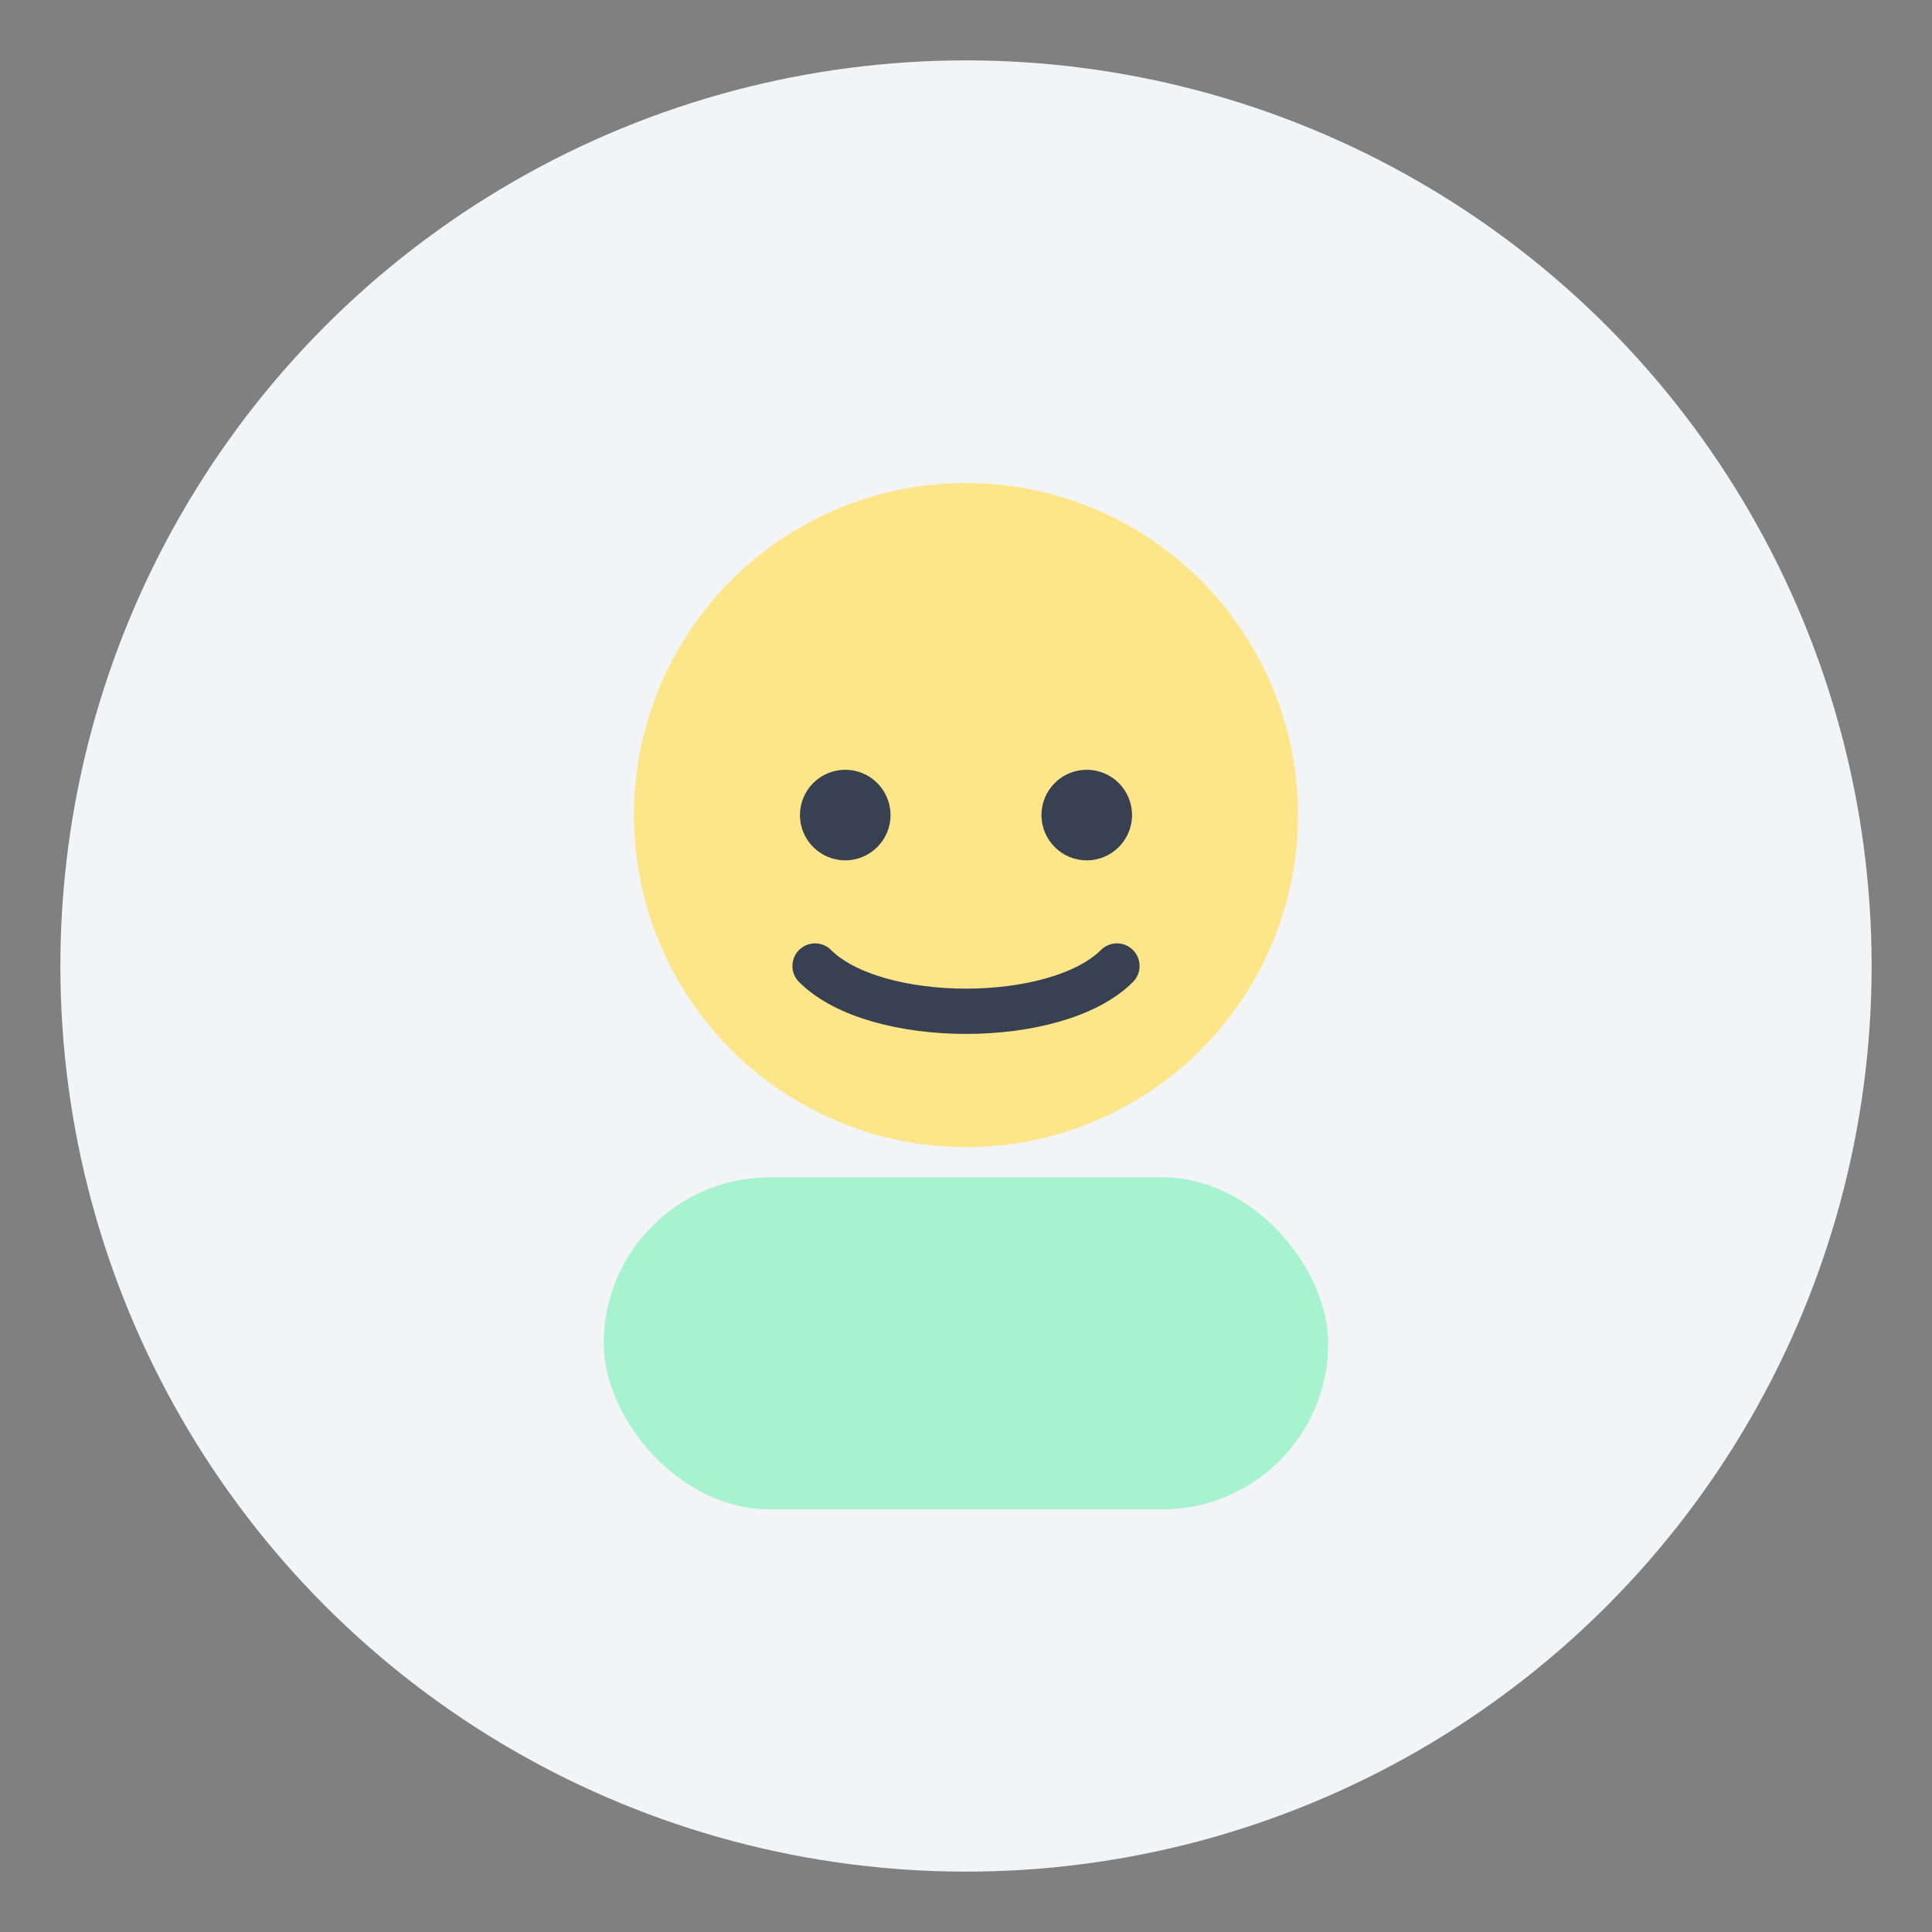 <svg width="128" height="128" viewBox="0 0 128 128" xmlns="http://www.w3.org/2000/svg">
  <rect x="0" y="0" width="128" height="128" fill="#808080" stroke="none"/>
  <!-- 扁平背景 -->
  <circle cx="64" cy="64" r="60" fill="#F3F4F6"/>
  <!-- 中性笑脸（无性别特征，扁平） -->
  <circle cx="64" cy="54" r="22" fill="#FDE68A"/>
  <circle cx="56" cy="54" r="3" fill="#374151"/>
  <circle cx="72" cy="54" r="3" fill="#374151"/>
  <path d="M54 64c4 4 16 4 20 0" stroke="#374151" stroke-width="3" fill="none" stroke-linecap="round"/>
  <!-- 圆肩膀衣领（中性配色） -->
  <rect x="40" y="78" width="48" height="22" rx="11" fill="#A7F3D0"/>
</svg>

